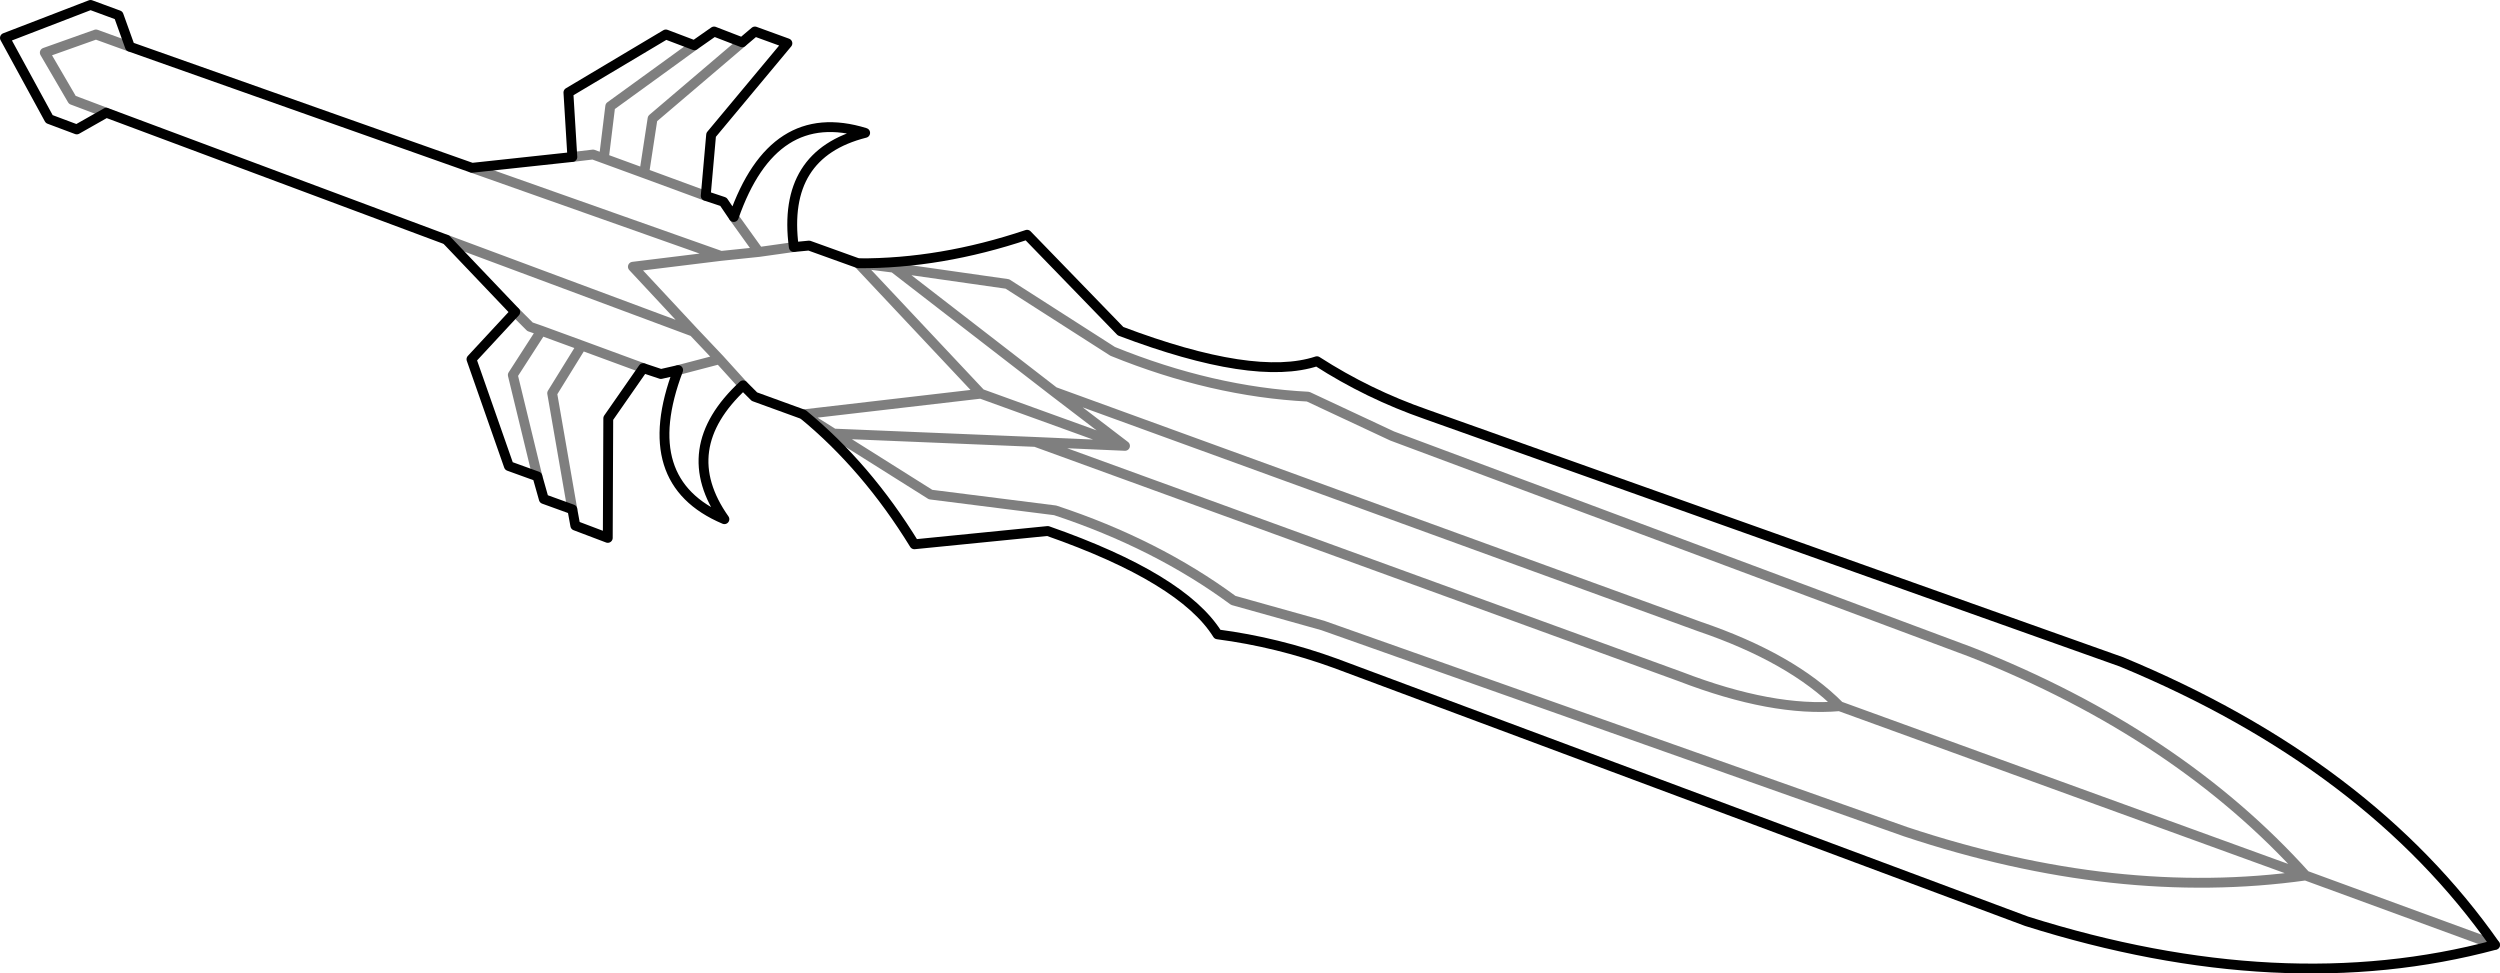 <?xml version="1.0" encoding="UTF-8" standalone="no"?>
<svg xmlns:xlink="http://www.w3.org/1999/xlink" height="98.9px" width="254.0px" xmlns="http://www.w3.org/2000/svg">
  <g transform="matrix(1.0, 0.0, 0.0, 1.0, -295.95, -354.4)">
    <path d="M366.5 359.0 L363.6 357.9 353.7 363.8 354.1 370.35 M366.5 359.0 L368.5 357.6 371.35 358.7 372.65 357.6 375.95 358.8 368.2 368.1 367.65 374.3 369.45 374.9 370.5 376.45 Q374.5 365.0 383.85 367.9 375.35 370.05 376.6 379.5 L378.15 379.35 383.15 381.15 Q391.5 381.2 400.3 378.25 L409.8 388.05 Q423.4 393.2 429.75 391.1 434.95 394.45 440.85 396.5 L511.5 421.65 Q536.6 432.05 549.45 450.4 527.85 456.2 501.85 448.0 L431.65 421.8 Q425.75 419.65 419.65 418.85 416.1 413.15 402.4 408.35 L388.85 409.7 Q384.0 401.8 377.55 396.5 L372.6 394.7 371.45 393.55 Q364.5 400.0 369.55 407.15 360.55 403.35 364.85 392.0 L363.1 392.4 361.3 391.8 357.75 396.9 357.7 409.05 354.4 407.8 354.1 406.15 351.2 405.1 350.55 402.8 347.65 401.75 343.85 390.9 348.3 386.1 341.3 378.75 306.75 365.85 303.75 367.55 300.95 366.5 296.45 358.25 305.15 354.9 308.0 355.95 309.15 359.15 343.9 371.45 354.1 370.35" fill="none" stroke="#000000" stroke-linecap="round" stroke-linejoin="round" stroke-width="1.0"/>
    <path d="M354.1 370.35 L356.2 370.1 357.3 370.5 357.95 365.2 366.5 359.0 M361.3 391.8 L355.05 389.5 352.05 394.35 354.1 406.15 M348.3 386.1 L349.8 387.6 350.95 388.0 355.05 389.5 M350.55 402.8 L348.05 392.5 350.95 388.0 M357.3 370.5 L361.4 372.0 362.25 366.45 371.35 358.7 M376.6 379.5 L373.05 380.0 369.2 380.4 360.25 381.5 366.4 388.1 369.05 390.9 371.45 393.55 M370.5 376.45 L373.05 380.0 M364.85 392.0 L369.05 390.9 M403.05 394.2 L468.6 418.05 Q478.0 421.25 482.85 426.15 L530.2 443.35 Q517.25 428.95 496.2 420.65 L437.4 398.7 428.85 394.7 Q419.1 394.2 409.0 390.1 L398.3 383.25 386.75 381.6 403.05 394.2 410.25 399.7 401.15 399.3 466.7 423.15 Q476.05 426.75 482.85 426.15 M386.75 381.6 L383.15 381.15 395.6 394.4 410.25 399.7 M366.4 388.1 L341.3 378.75 M369.2 380.4 L343.9 371.45 M361.4 372.0 L367.65 374.3 M306.75 365.85 L303.3 364.55 300.5 359.75 305.7 357.9 309.15 359.15 M549.45 450.4 L530.2 443.35 Q511.05 446.05 489.55 438.9 L430.35 417.95 421.25 415.4 Q413.45 409.65 403.15 406.25 L390.5 404.65 380.65 398.45 377.55 396.5 395.6 394.4 M380.65 398.45 L401.15 399.3" fill="none" stroke="#000000" stroke-linecap="round" stroke-linejoin="round" stroke-opacity="0.502" stroke-width="1.0"/>
  </g>
</svg>
